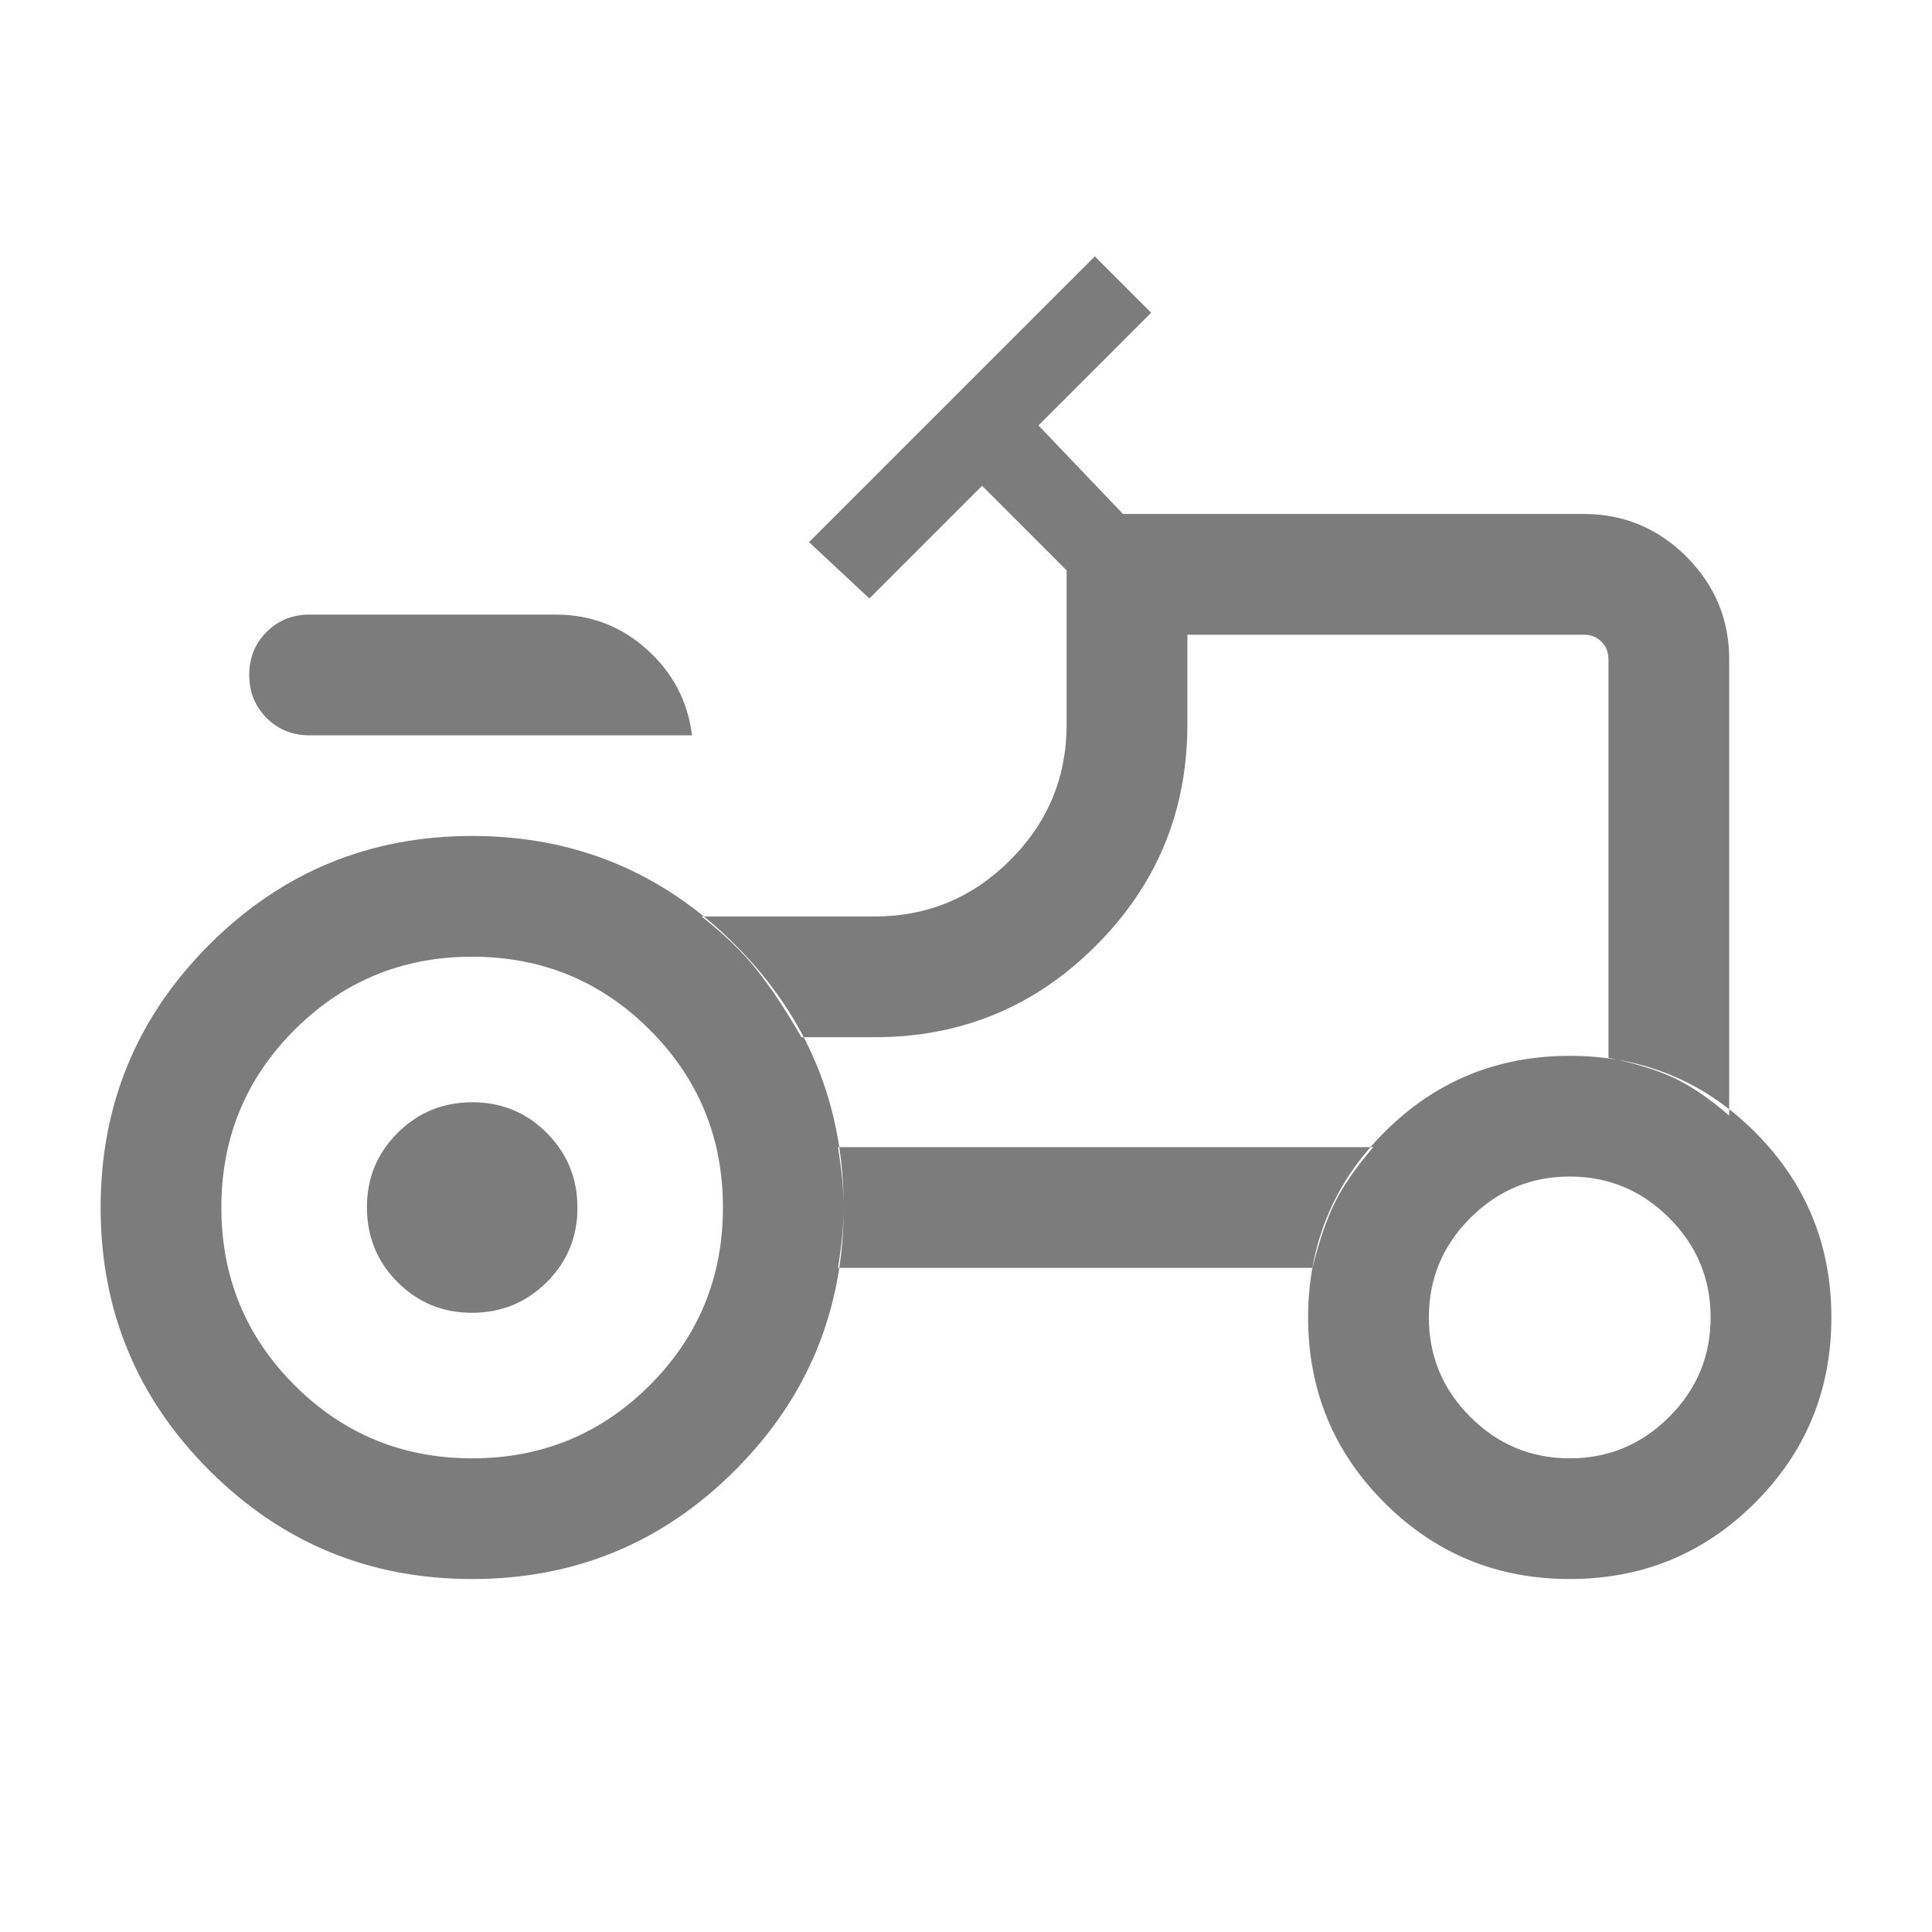<svg width="36" height="36" viewBox="0 0 36 36" fill="none" xmlns="http://www.w3.org/2000/svg">
<path d="M5.769 13.702C5.45 13.702 5.183 13.594 4.968 13.379C4.752 13.163 4.644 12.896 4.644 12.577C4.644 12.258 4.752 11.991 4.968 11.775C5.183 11.56 5.45 11.452 5.769 11.452H10.356C11.008 11.452 11.575 11.669 12.056 12.103C12.538 12.537 12.817 13.07 12.894 13.702H5.769ZM8.798 27.174C10.096 27.174 11.2 26.719 12.108 25.811C13.017 24.902 13.471 23.798 13.471 22.5C13.471 21.202 13.017 20.099 12.108 19.19C11.2 18.282 10.096 17.827 8.798 17.827C7.5 17.827 6.397 18.282 5.488 19.19C4.579 20.099 4.125 21.202 4.125 22.5C4.125 23.798 4.579 24.902 5.488 25.811C6.397 26.719 7.5 27.174 8.798 27.174ZM29.25 27.174C29.971 27.174 30.589 26.916 31.103 26.402C31.618 25.887 31.875 25.27 31.875 24.548C31.875 23.827 31.618 23.209 31.103 22.695C30.589 22.181 29.971 21.923 29.25 21.923C28.529 21.923 27.911 22.181 27.397 22.695C26.882 23.209 26.625 23.827 26.625 24.548C26.625 25.27 26.882 25.887 27.397 26.402C27.911 26.916 28.529 27.174 29.25 27.174ZM8.795 24.462C8.249 24.462 7.786 24.271 7.406 23.889C7.026 23.507 6.837 23.043 6.837 22.497C6.837 21.951 7.028 21.488 7.41 21.109C7.792 20.729 8.256 20.539 8.801 20.539C9.347 20.539 9.81 20.73 10.19 21.112C10.57 21.494 10.76 21.958 10.76 22.504C10.76 23.05 10.569 23.512 10.187 23.892C9.804 24.272 9.34 24.462 8.795 24.462ZM29.971 19.711C30.448 19.807 30.846 19.928 31.165 20.073C31.485 20.218 31.837 20.456 32.221 20.787V12.289C32.221 11.543 31.956 10.905 31.425 10.374C30.894 9.843 30.255 9.577 29.51 9.577H20.925L19.35 7.927L21.45 5.827L20.4 4.777L15.075 10.102L16.2 11.152L18.3 9.052L19.875 10.627V13.5C19.875 14.484 19.525 15.326 18.824 16.027C18.124 16.727 17.282 17.077 16.298 17.077H13.073C13.504 17.416 13.851 17.752 14.114 18.087C14.378 18.422 14.651 18.835 14.934 19.327H16.298C17.91 19.327 19.284 18.759 20.42 17.622C21.557 16.486 22.125 15.112 22.125 13.5V11.827H29.51C29.644 11.827 29.755 11.87 29.841 11.957C29.928 12.044 29.971 12.154 29.971 12.289V19.711ZM24.456 23.625C24.577 23.133 24.715 22.73 24.869 22.416C25.023 22.103 25.263 21.756 25.589 21.375H15.614C15.685 21.807 15.721 22.182 15.721 22.501C15.721 22.82 15.685 23.195 15.614 23.625H24.456ZM29.25 29.423C27.896 29.423 26.745 28.949 25.797 28.001C24.849 27.053 24.375 25.902 24.375 24.548C24.375 23.195 24.849 22.044 25.797 21.096C26.745 20.148 27.896 19.674 29.25 19.674C30.604 19.674 31.755 20.148 32.703 21.096C33.651 22.044 34.125 23.195 34.125 24.548C34.125 25.902 33.651 27.053 32.703 28.001C31.755 28.949 30.604 29.423 29.25 29.423ZM8.798 29.423C6.883 29.423 5.25 28.748 3.9 27.398C2.55 26.048 1.875 24.416 1.875 22.5C1.875 20.585 2.55 18.952 3.9 17.602C5.25 16.252 6.883 15.577 8.798 15.577C10.713 15.577 12.346 16.252 13.696 17.602C15.046 18.952 15.721 20.585 15.721 22.5C15.721 24.416 15.046 26.048 13.696 27.398C12.346 28.748 10.713 29.423 8.798 29.423Z" fill="#7C7C7C"/>
</svg>
